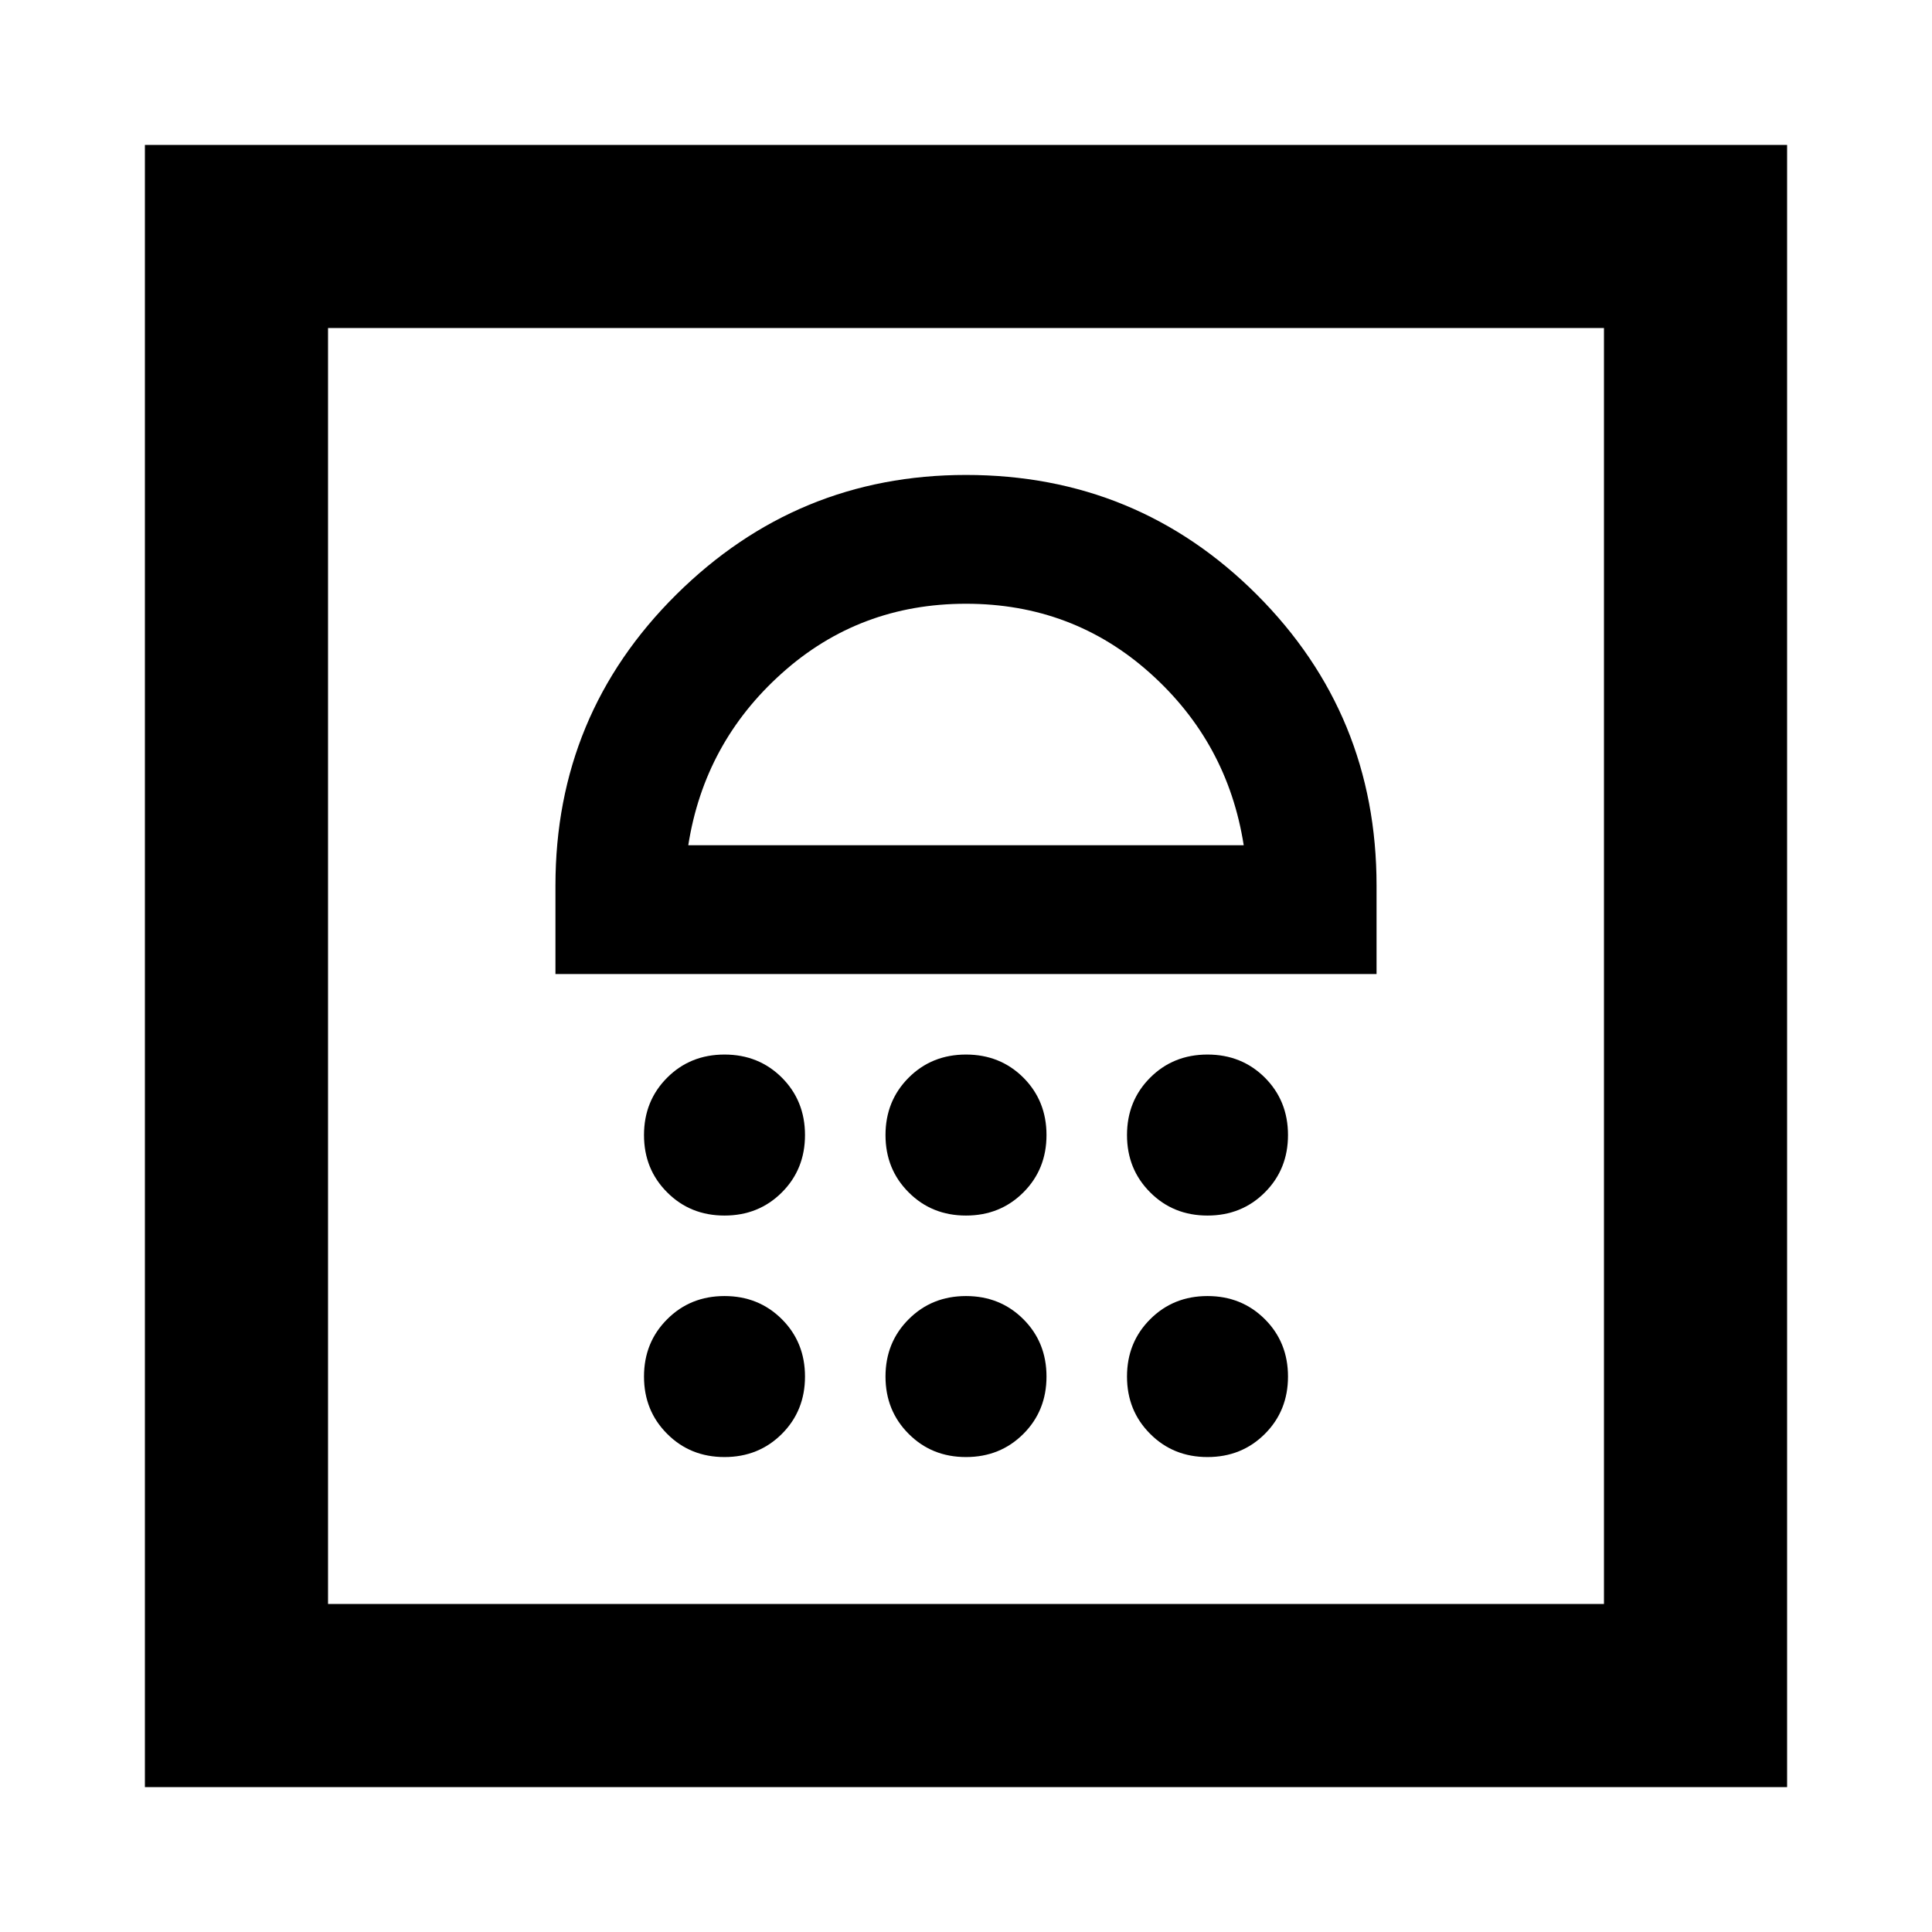 <svg xmlns="http://www.w3.org/2000/svg" height="24" width="24"><path d="M1.8 22.2V1.8h20.4v20.4Zm2.275-2.275h15.85V4.075H4.075ZM9 18.1q.425 0 .713-.288.287-.287.287-.712t-.287-.712Q9.425 16.1 9 16.1t-.712.288Q8 16.675 8 17.1t.288.712q.287.288.712.288Zm3 0q.425 0 .713-.288.287-.287.287-.712t-.287-.712Q12.425 16.1 12 16.1t-.712.288Q11 16.675 11 17.1t.288.712q.287.288.712.288Zm3 0q.425 0 .713-.288.287-.287.287-.712t-.287-.712Q15.425 16.1 15 16.1t-.712.288Q14 16.675 14 17.1t.288.712q.287.288.712.288Zm-6-3q.425 0 .713-.288.287-.287.287-.712t-.287-.713Q9.425 13.1 9 13.1t-.712.287Q8 13.675 8 14.1t.288.712q.287.288.712.288Zm3 0q.425 0 .713-.288.287-.287.287-.712t-.287-.713Q12.425 13.1 12 13.1t-.712.287Q11 13.675 11 14.1t.288.712q.287.288.712.288Zm3 0q.425 0 .713-.288.287-.287.287-.712t-.287-.713Q15.425 13.1 15 13.1t-.712.287Q14 13.675 14 14.1t.288.712q.287.288.712.288Zm-8.1-3h10.2V11q0-2.125-1.487-3.613Q14.125 5.9 12 5.9q-2.1 0-3.6 1.487Q6.9 8.875 6.9 11Zm1.65-1.6q.2-1.275 1.163-2.137Q10.675 7.5 12 7.5t2.288.863q.962.862 1.162 2.137Zm3.45-3ZM4.075 4.075h15.85Z"/></svg>